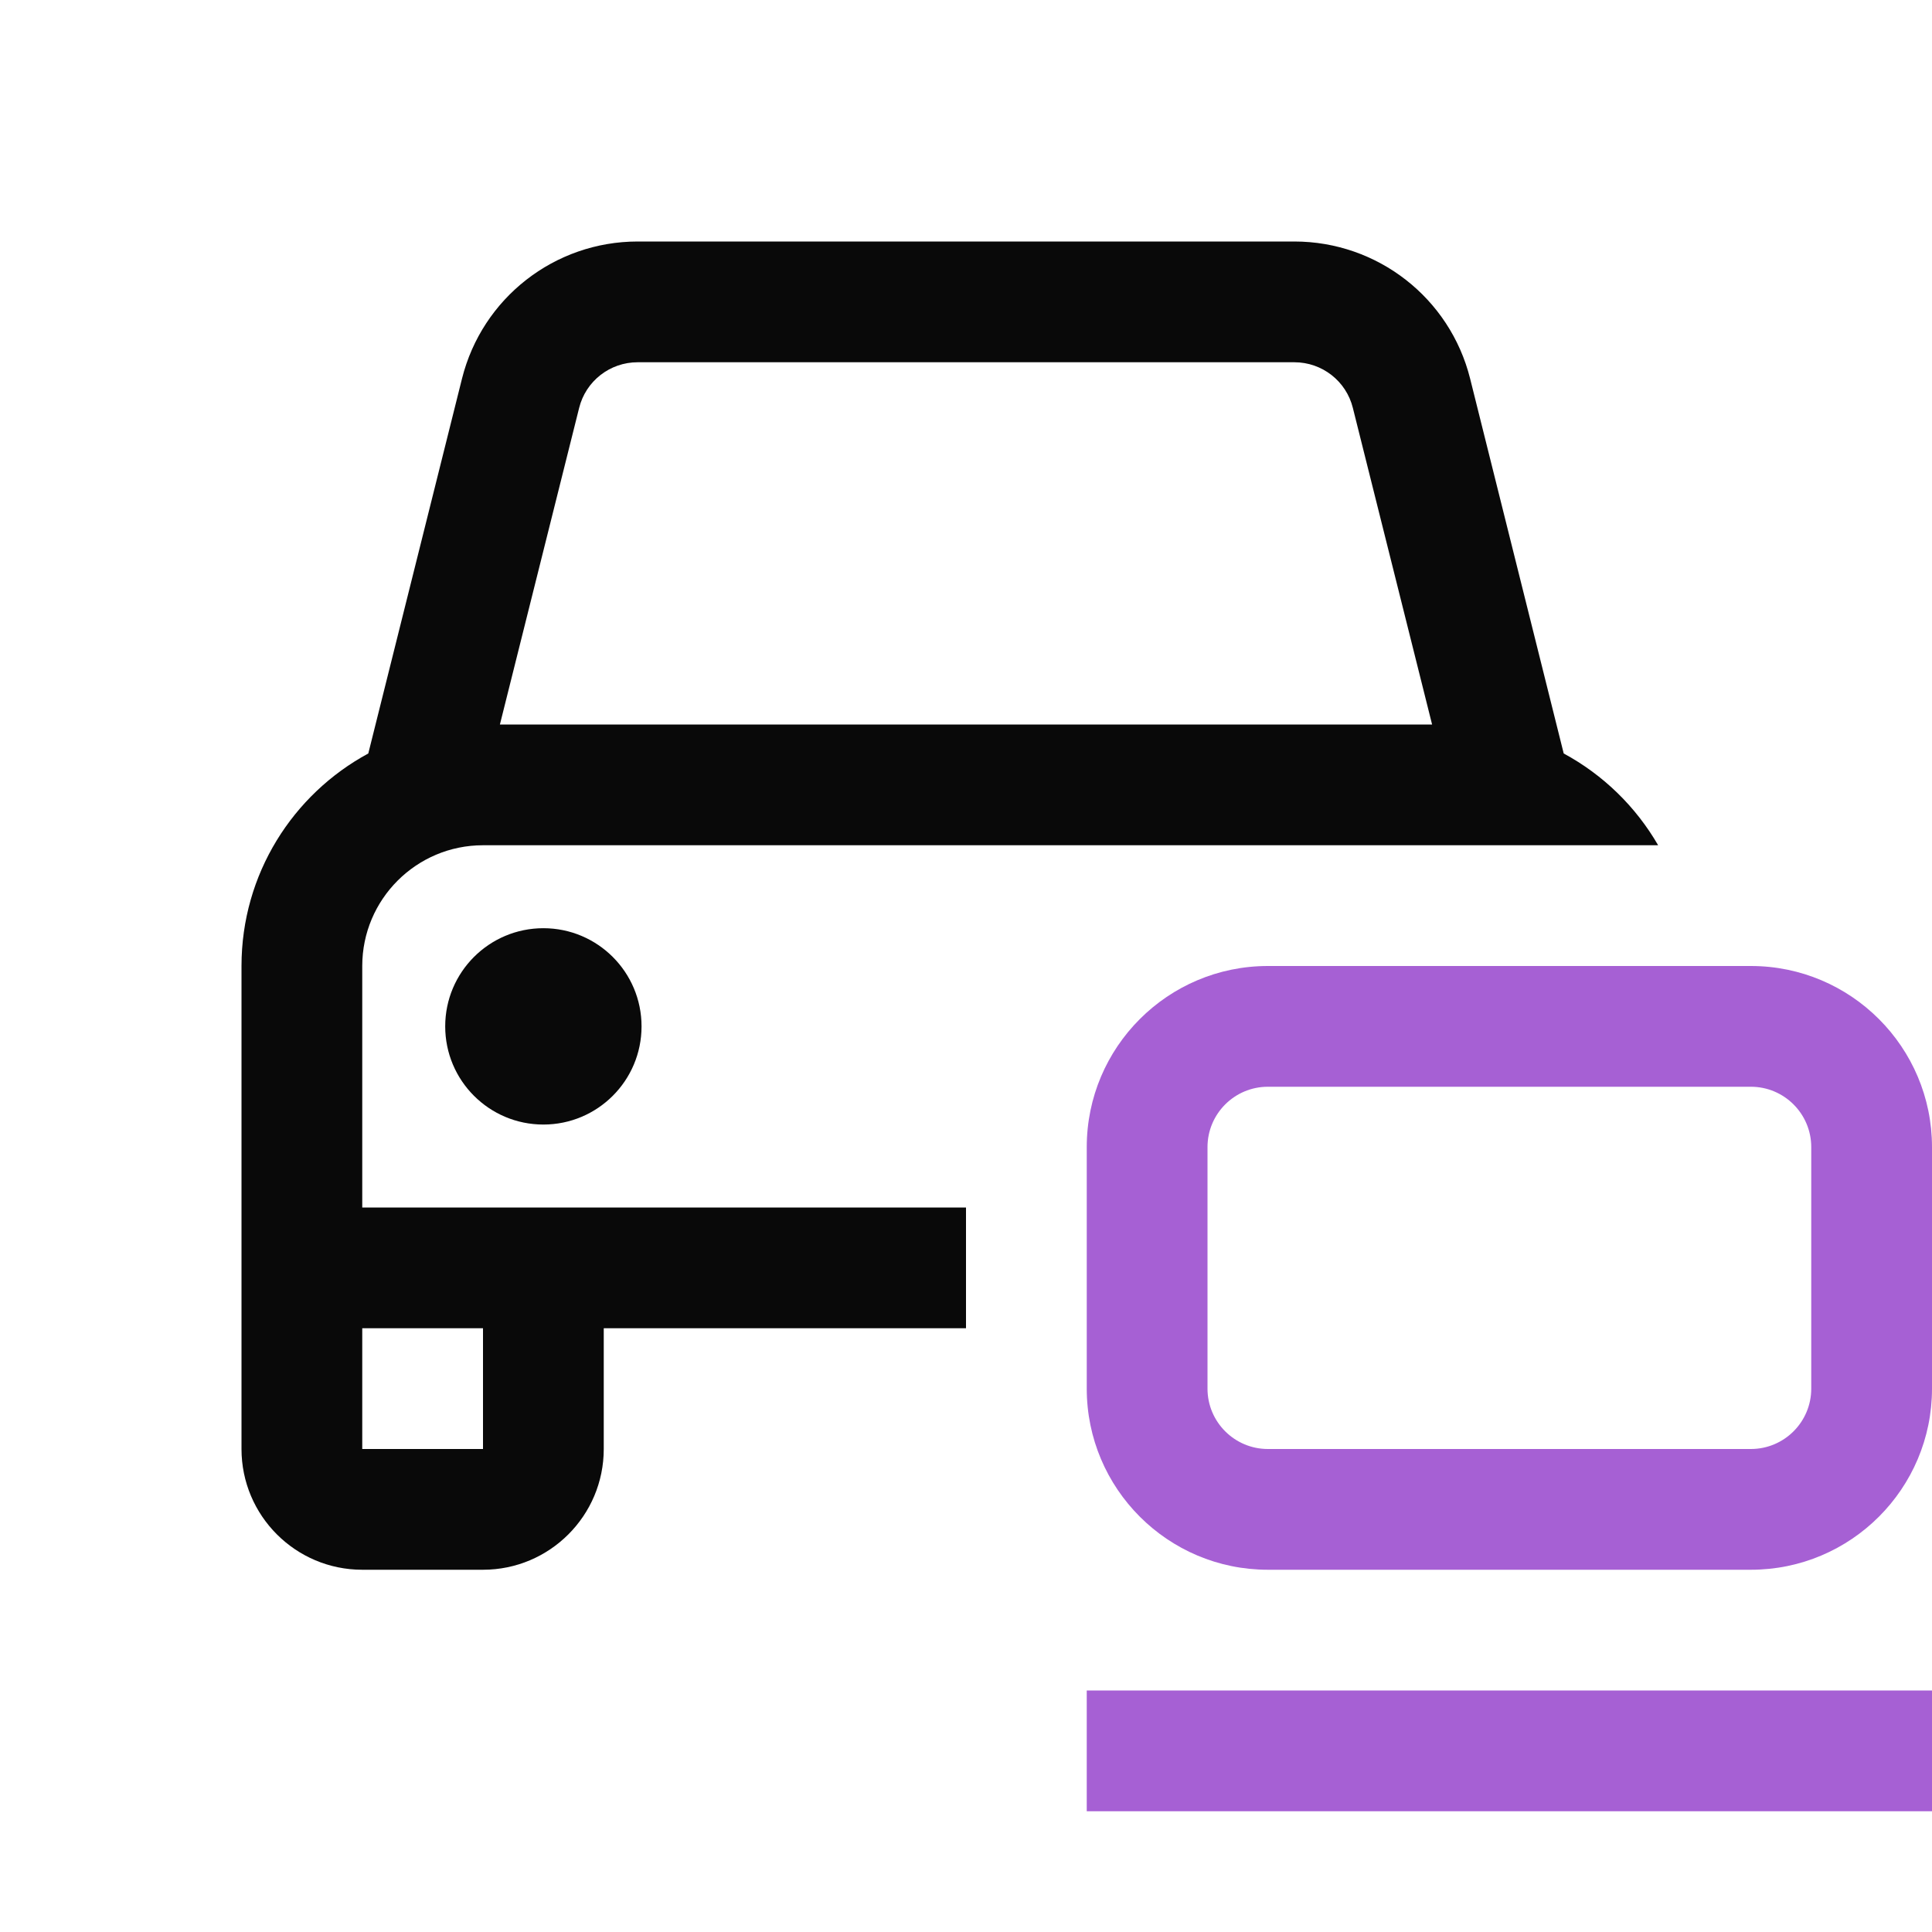 <svg width="16" height="16" viewBox="0 0 16 16" fill="none" xmlns="http://www.w3.org/2000/svg">
<rect x="9" y="14" width="7" height="1" fill="#A660D4"/>
<path fill-rule="evenodd" clip-rule="evenodd" d="M9 9.5C9 8.672 9.672 8 10.5 8H14.5C15.328 8 16 8.672 16 9.5V11.5C16 12.328 15.328 13 14.5 13H10.5C9.672 13 9 12.328 9 11.5V9.5ZM10.5 9C10.224 9 10 9.224 10 9.5V11.5C10 11.776 10.224 12 10.5 12H14.5C14.776 12 15 11.776 15 11.5V9.5C15 9.224 14.776 9 14.5 9H10.5Z" fill="#A660D4"/>
<path fill-rule="evenodd" clip-rule="evenodd" d="M2 8C2 7.239 2.425 6.578 3.05 6.24L3.826 3.136C3.993 2.468 4.593 2 5.281 2H10.719C11.408 2 12.008 2.468 12.175 3.136L12.95 6.24C13.276 6.416 13.547 6.68 13.732 7H12.004C12.003 7 12.001 7 12 7H4C3.448 7 3 7.448 3 8V10H8V11H5V12C5 12.552 4.552 13 4 13H3C2.448 13 2 12.552 2 12V11V10.5V8ZM11.86 6H4.14L4.796 3.379C4.851 3.156 5.051 3 5.281 3H10.719C10.949 3 11.149 3.156 11.204 3.379L11.86 6ZM3 11H4V12H3V11ZM4.5 7.687C4.051 7.687 3.687 8.051 3.687 8.5C3.687 8.949 4.051 9.313 4.5 9.313C4.949 9.313 5.313 8.949 5.313 8.5C5.313 8.051 4.949 7.687 4.5 7.687Z" fill="#090909"/>
</svg>
